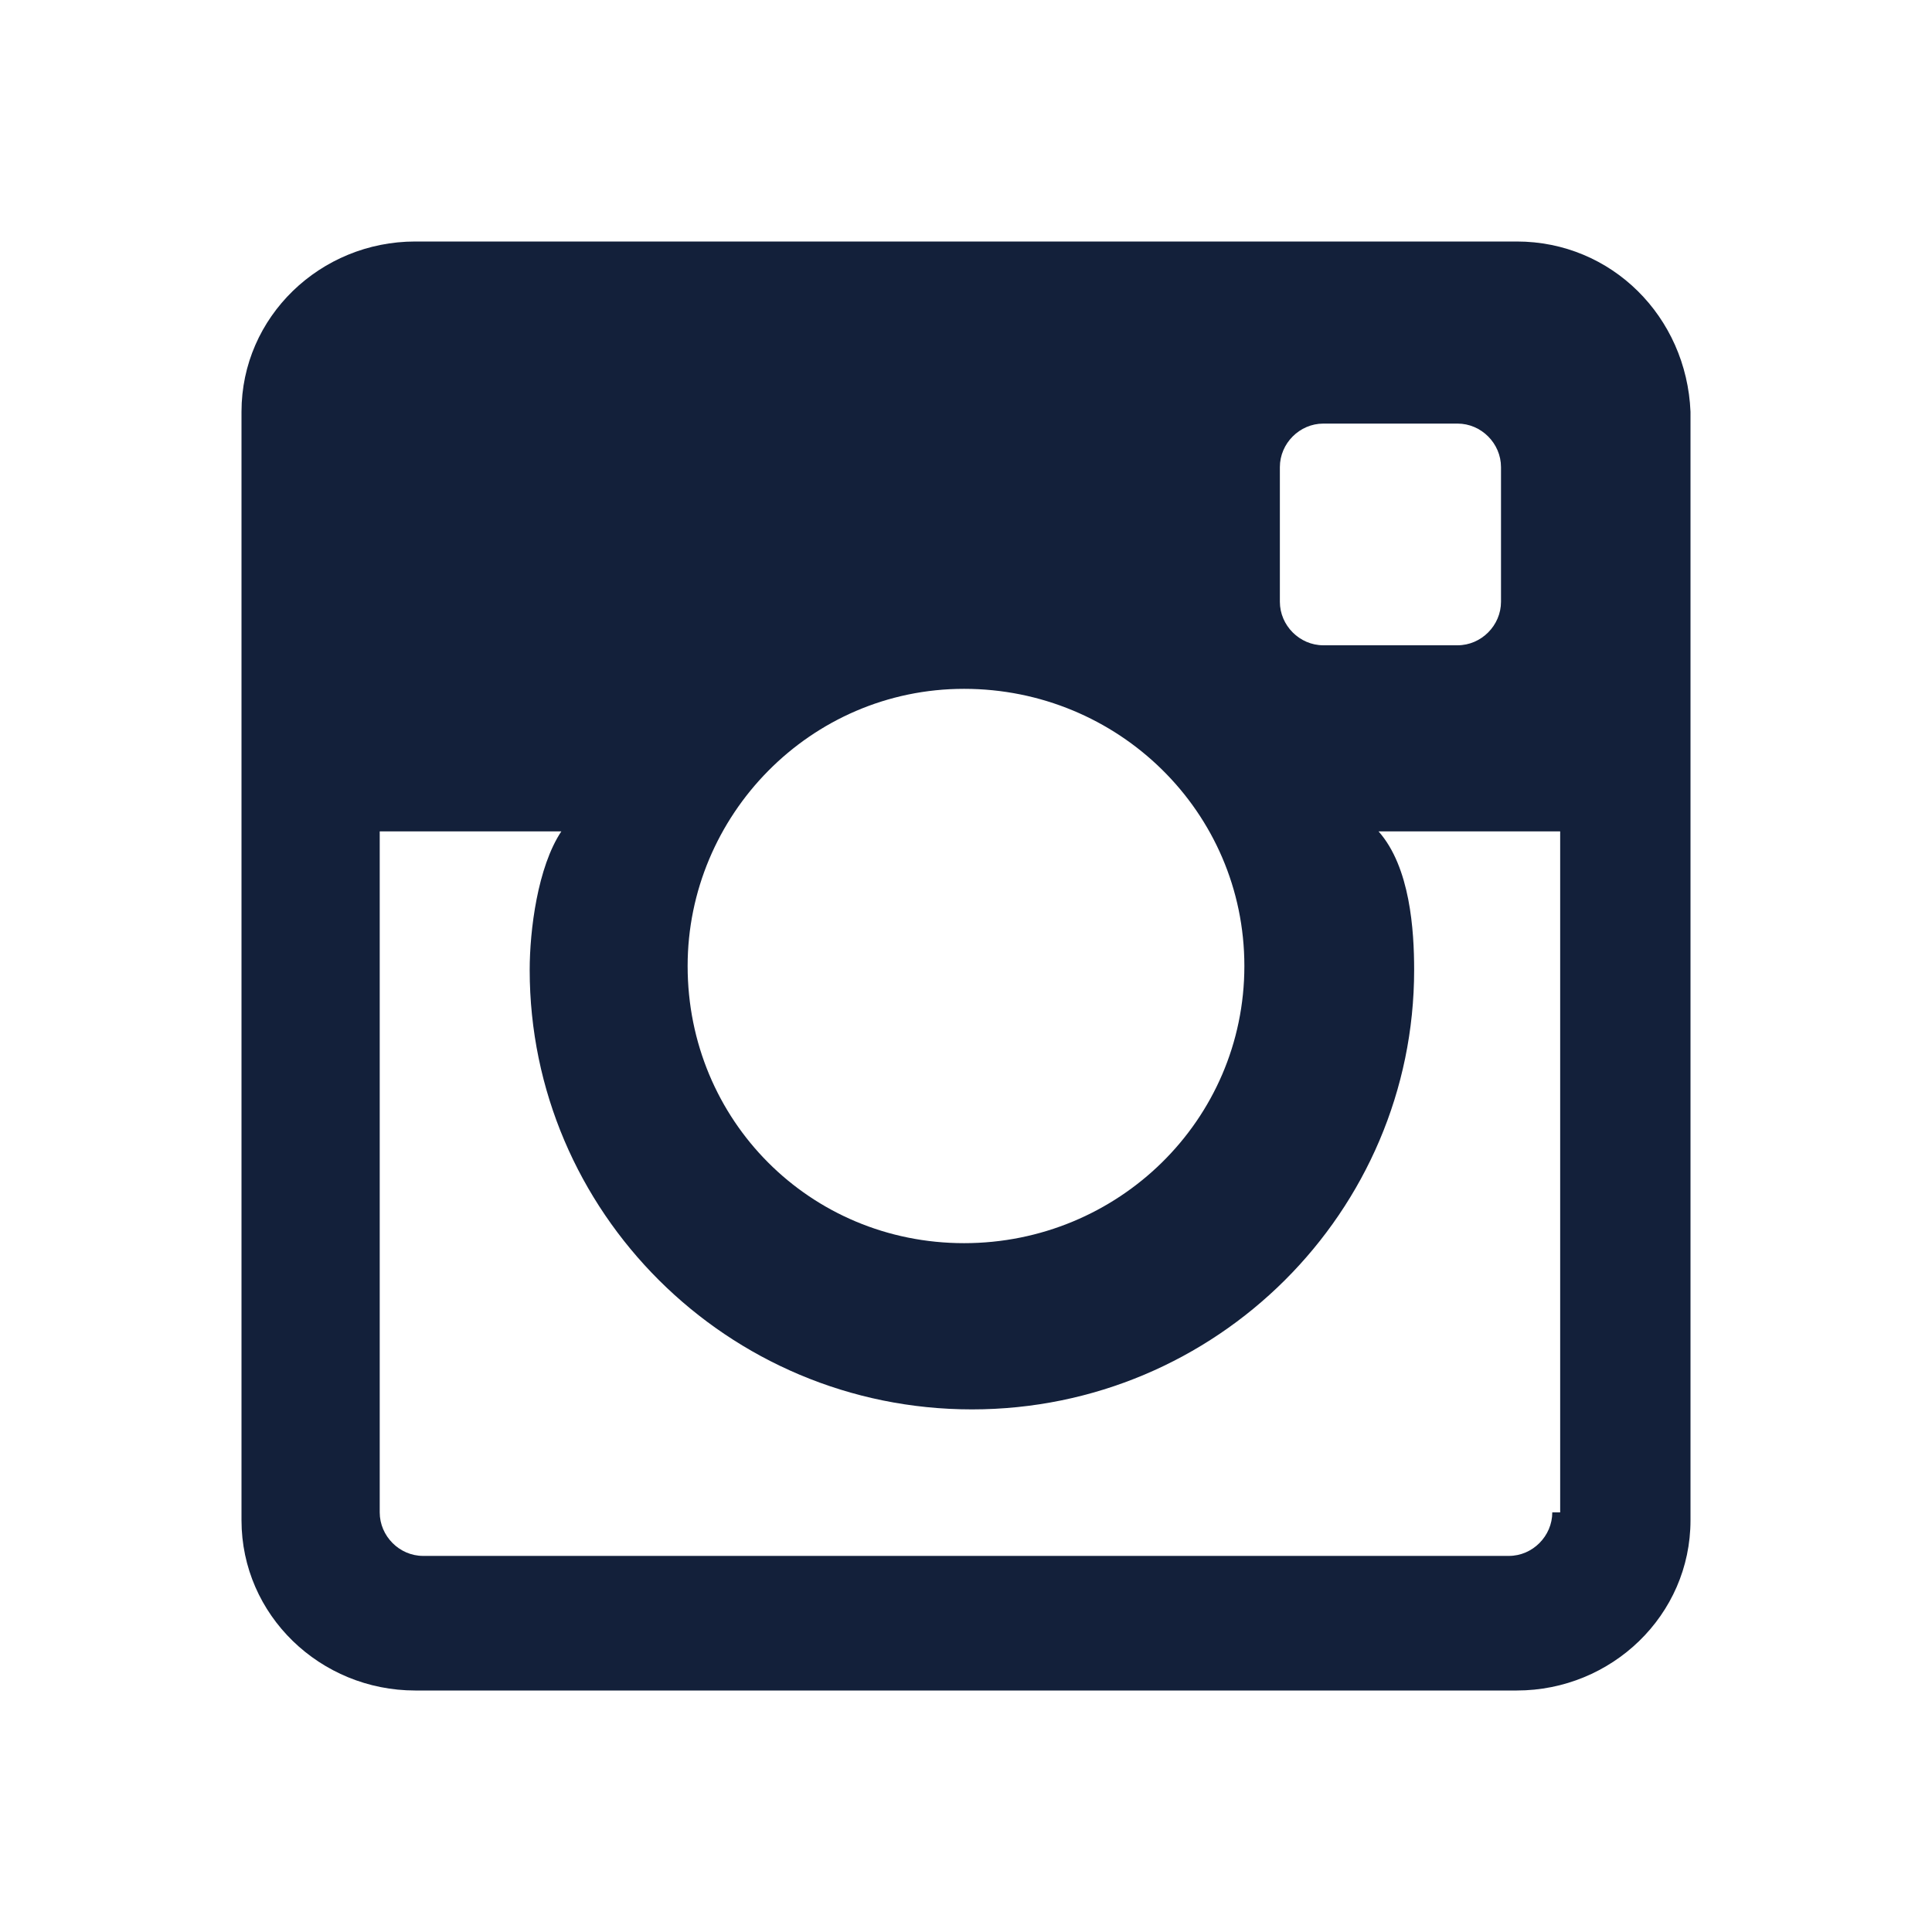 <svg width="24" height="24" viewBox="0 0 24 24" fill="none" xmlns="http://www.w3.org/2000/svg">
<path d="M18.842 3H5.158C3.981 3 3 3.934 3 5.115V18.885C3 20.066 3.981 21 5.158 21H18.842C20.019 21 21 20.066 21 18.885V5.115C20.951 3.934 20.019 3 18.842 3ZM15.899 5.803C15.899 5.508 16.144 5.262 16.439 5.262H18.106C18.401 5.262 18.646 5.508 18.646 5.803V7.475C18.646 7.77 18.401 8.016 18.106 8.016H16.439C16.144 8.016 15.899 7.77 15.899 7.475V5.803ZM11.976 8.557C13.888 8.557 15.458 10.082 15.458 12C15.458 13.918 13.888 15.443 11.976 15.443C10.063 15.443 8.542 13.918 8.542 12C8.542 10.131 10.063 8.557 11.976 8.557ZM19.283 18.787C19.283 19.082 19.038 19.328 18.744 19.328H5.256C4.962 19.328 4.717 19.082 4.717 18.787V10.328H6.973C6.678 10.771 6.58 11.557 6.58 12.049C6.58 15.049 9.033 17.508 12.074 17.508C15.114 17.508 17.567 15.049 17.567 12.049C17.567 11.557 17.518 10.771 17.125 10.328H19.381V18.787H19.283Z" fill="#13203A"/>
</svg>
